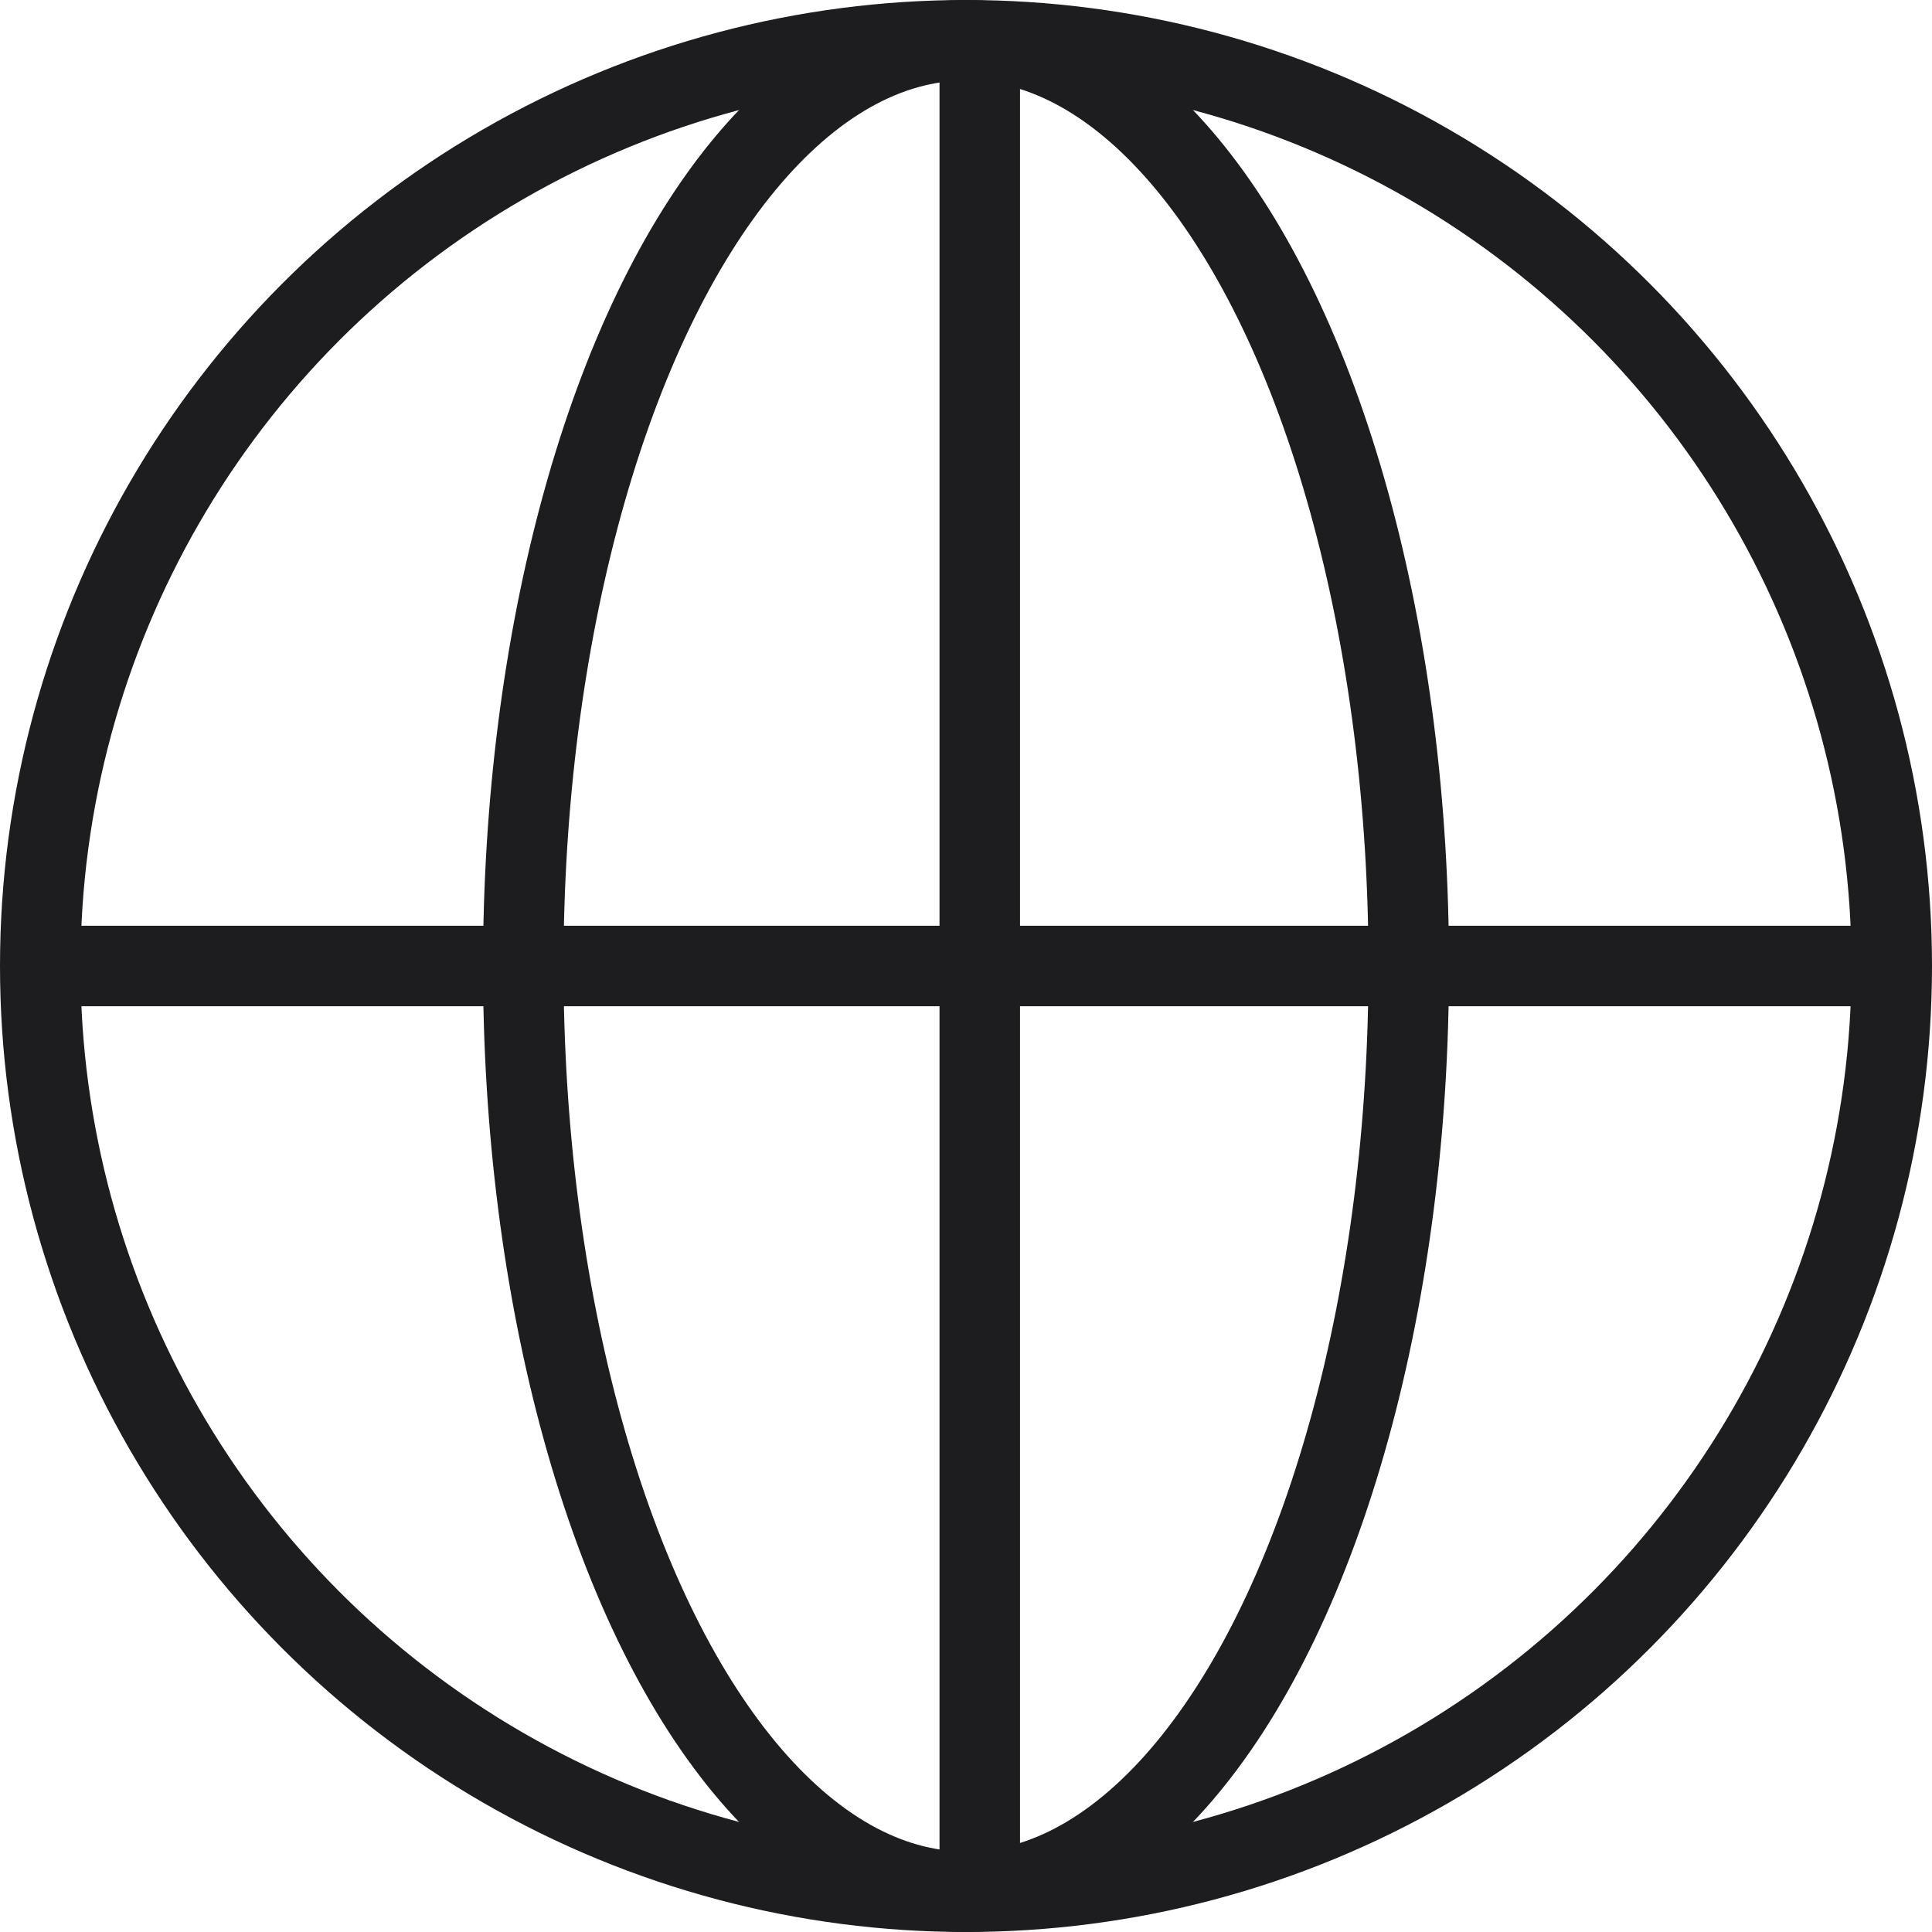 <svg xmlns="http://www.w3.org/2000/svg" width="24" height="24" viewBox="0 0 24 24">
  <g id="Group_1" data-name="Group 1" transform="translate(0.171)">
    <line id="Line_3" data-name="Line 3" x2="23.172" transform="translate(0.414 12)" fill="none" stroke="#1d1d1f" stroke-width="1"/>
    <line id="Line_4" data-name="Line 4" y2="23.172" transform="translate(12 0.414)" fill="none" stroke="#1d1d1f" stroke-width="1"/>
    <g id="Ellipse_3" data-name="Ellipse 3" transform="translate(-0.171)" fill="none" stroke="#1d1d1f" stroke-width="1">
      <circle cx="12" cy="12" r="12" stroke="none"/>
      <circle cx="12" cy="12" r="11.5" fill="none"/>
    </g>
    <g id="Ellipse_4" data-name="Ellipse 4" transform="translate(17.829) rotate(90)" fill="none" stroke="#1d1d1f" stroke-width="1">
      <ellipse cx="12" cy="6" rx="12" ry="6" stroke="none"/>
      <ellipse cx="12" cy="6" rx="11.5" ry="5.5" fill="none"/>
    </g>
  </g>
</svg>
